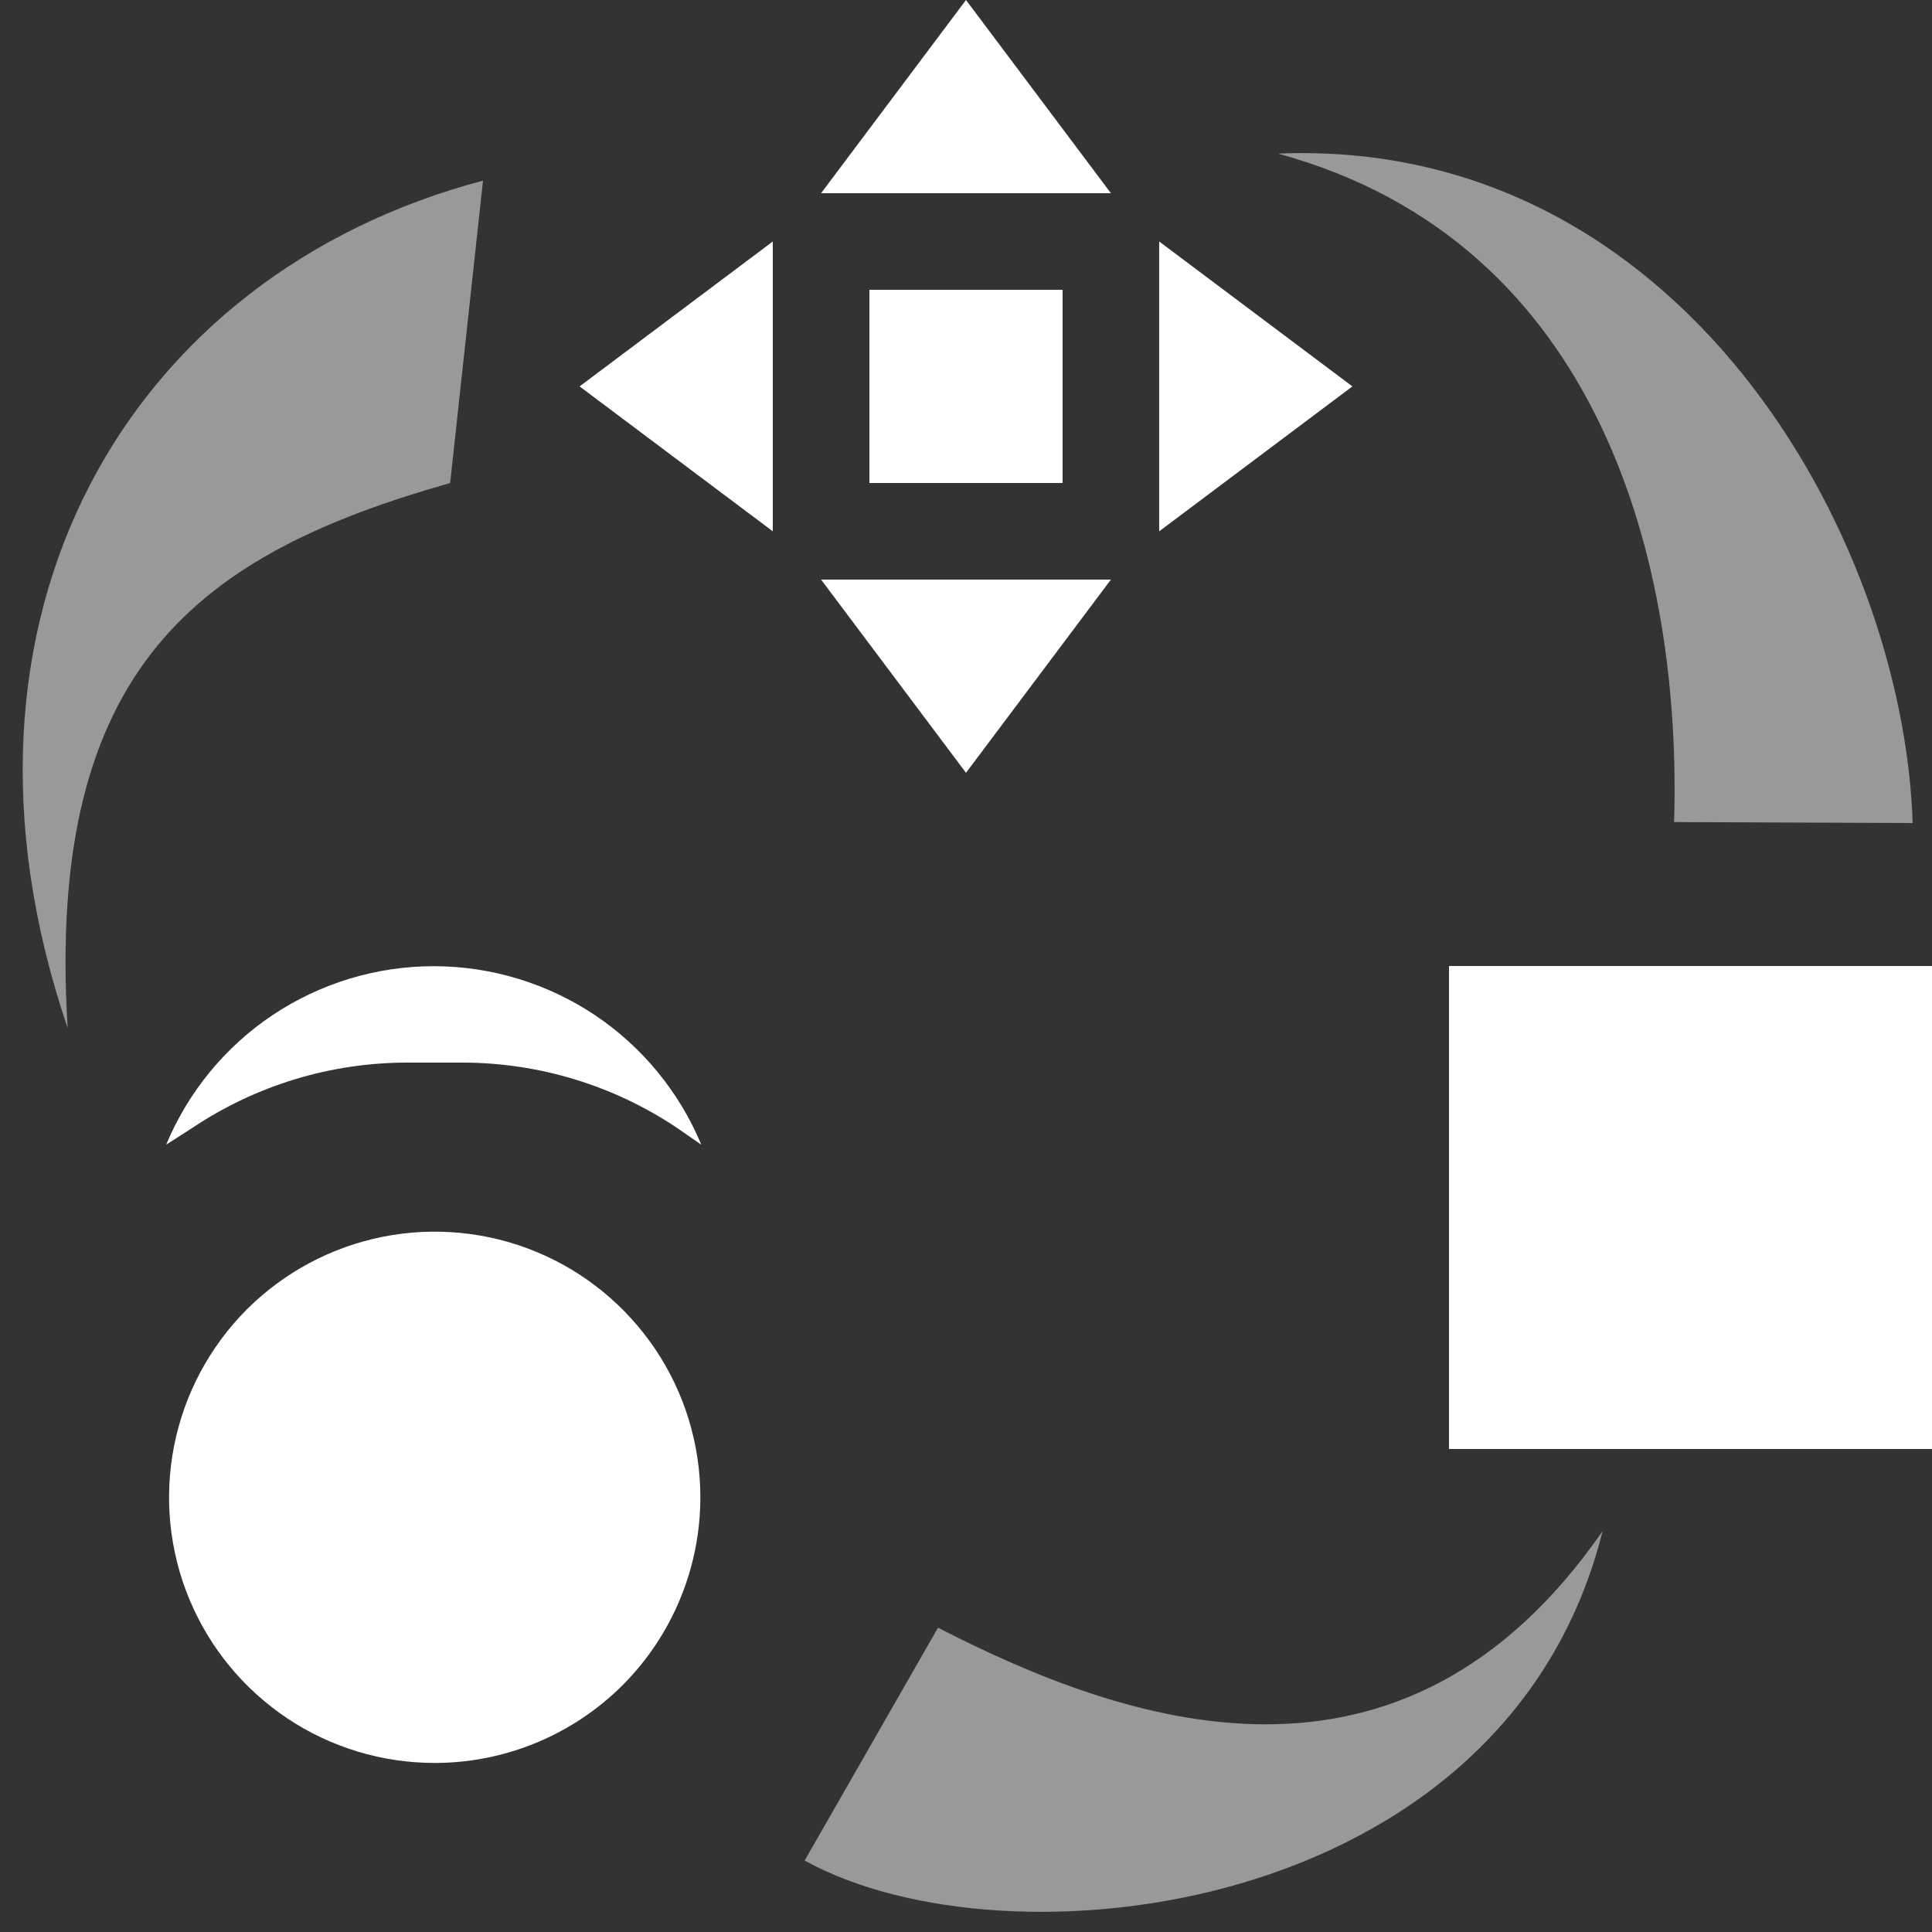 <svg width="20" height="20" viewBox="0 0 20 20" fill="none" xmlns="http://www.w3.org/2000/svg">
<rect x="0" y="0" width="20" height="20" fill="#333333" stroke="none"/>
<path d="M20 10H15V15H20V10Z" fill="white"/>
<path opacity="0.5" fill-rule="evenodd" clip-rule="evenodd" d="M17.33 8.51C17.41 5.89 16.6 2.51 13.23 1.59C17.38 1.42 19.7 5.52 19.8 8.52L17.33 8.51Z" fill="white"/>
<path opacity="0.5" fill-rule="evenodd" clip-rule="evenodd" d="M9.71 16.85C11.66 17.85 14.51 18.85 16.59 15.85C15.59 19.85 10.42 20.42 8.33 19.26L9.71 16.85Z" fill="white"/>
<path opacity="0.5" fill-rule="evenodd" clip-rule="evenodd" d="M4.66 5C2.09 5.73 0.47 6.88 0.7 10.64C-0.75 6.38 1.33 2.84 5 1.87L4.66 5Z" fill="white"/>
<path d="M4.5 18.25C3.956 18.25 3.424 18.089 2.972 17.787C2.52 17.484 2.167 17.055 1.959 16.552C1.751 16.05 1.697 15.497 1.803 14.963C1.909 14.43 2.171 13.94 2.555 13.555C2.94 13.171 3.43 12.909 3.963 12.803C4.497 12.697 5.05 12.751 5.552 12.959C6.055 13.167 6.484 13.52 6.787 13.972C7.089 14.424 7.25 14.956 7.25 15.5C7.25 16.229 6.96 16.929 6.445 17.445C5.929 17.96 5.229 18.25 4.5 18.25ZM2 11.67C2.655 11.234 3.423 11.001 4.21 11H4.79C5.576 11.001 6.345 11.234 7 11.67L7.26 11.85C7.032 11.303 6.648 10.835 6.155 10.506C5.662 10.178 5.083 10.002 4.49 10.002C3.897 10.002 3.318 10.178 2.825 10.506C2.332 10.835 1.948 11.303 1.72 11.85L2 11.67Z" fill="white"/>
<path d="M10 0L8.5 2H11.5L10 0ZM10 8L8.5 6H11.5L10 8ZM14 4L12 2.5V5.5L14 4ZM6 4L8 2.5V5.5L6 4ZM11 3H9V5H11V3Z" fill="white"/>
</svg>
